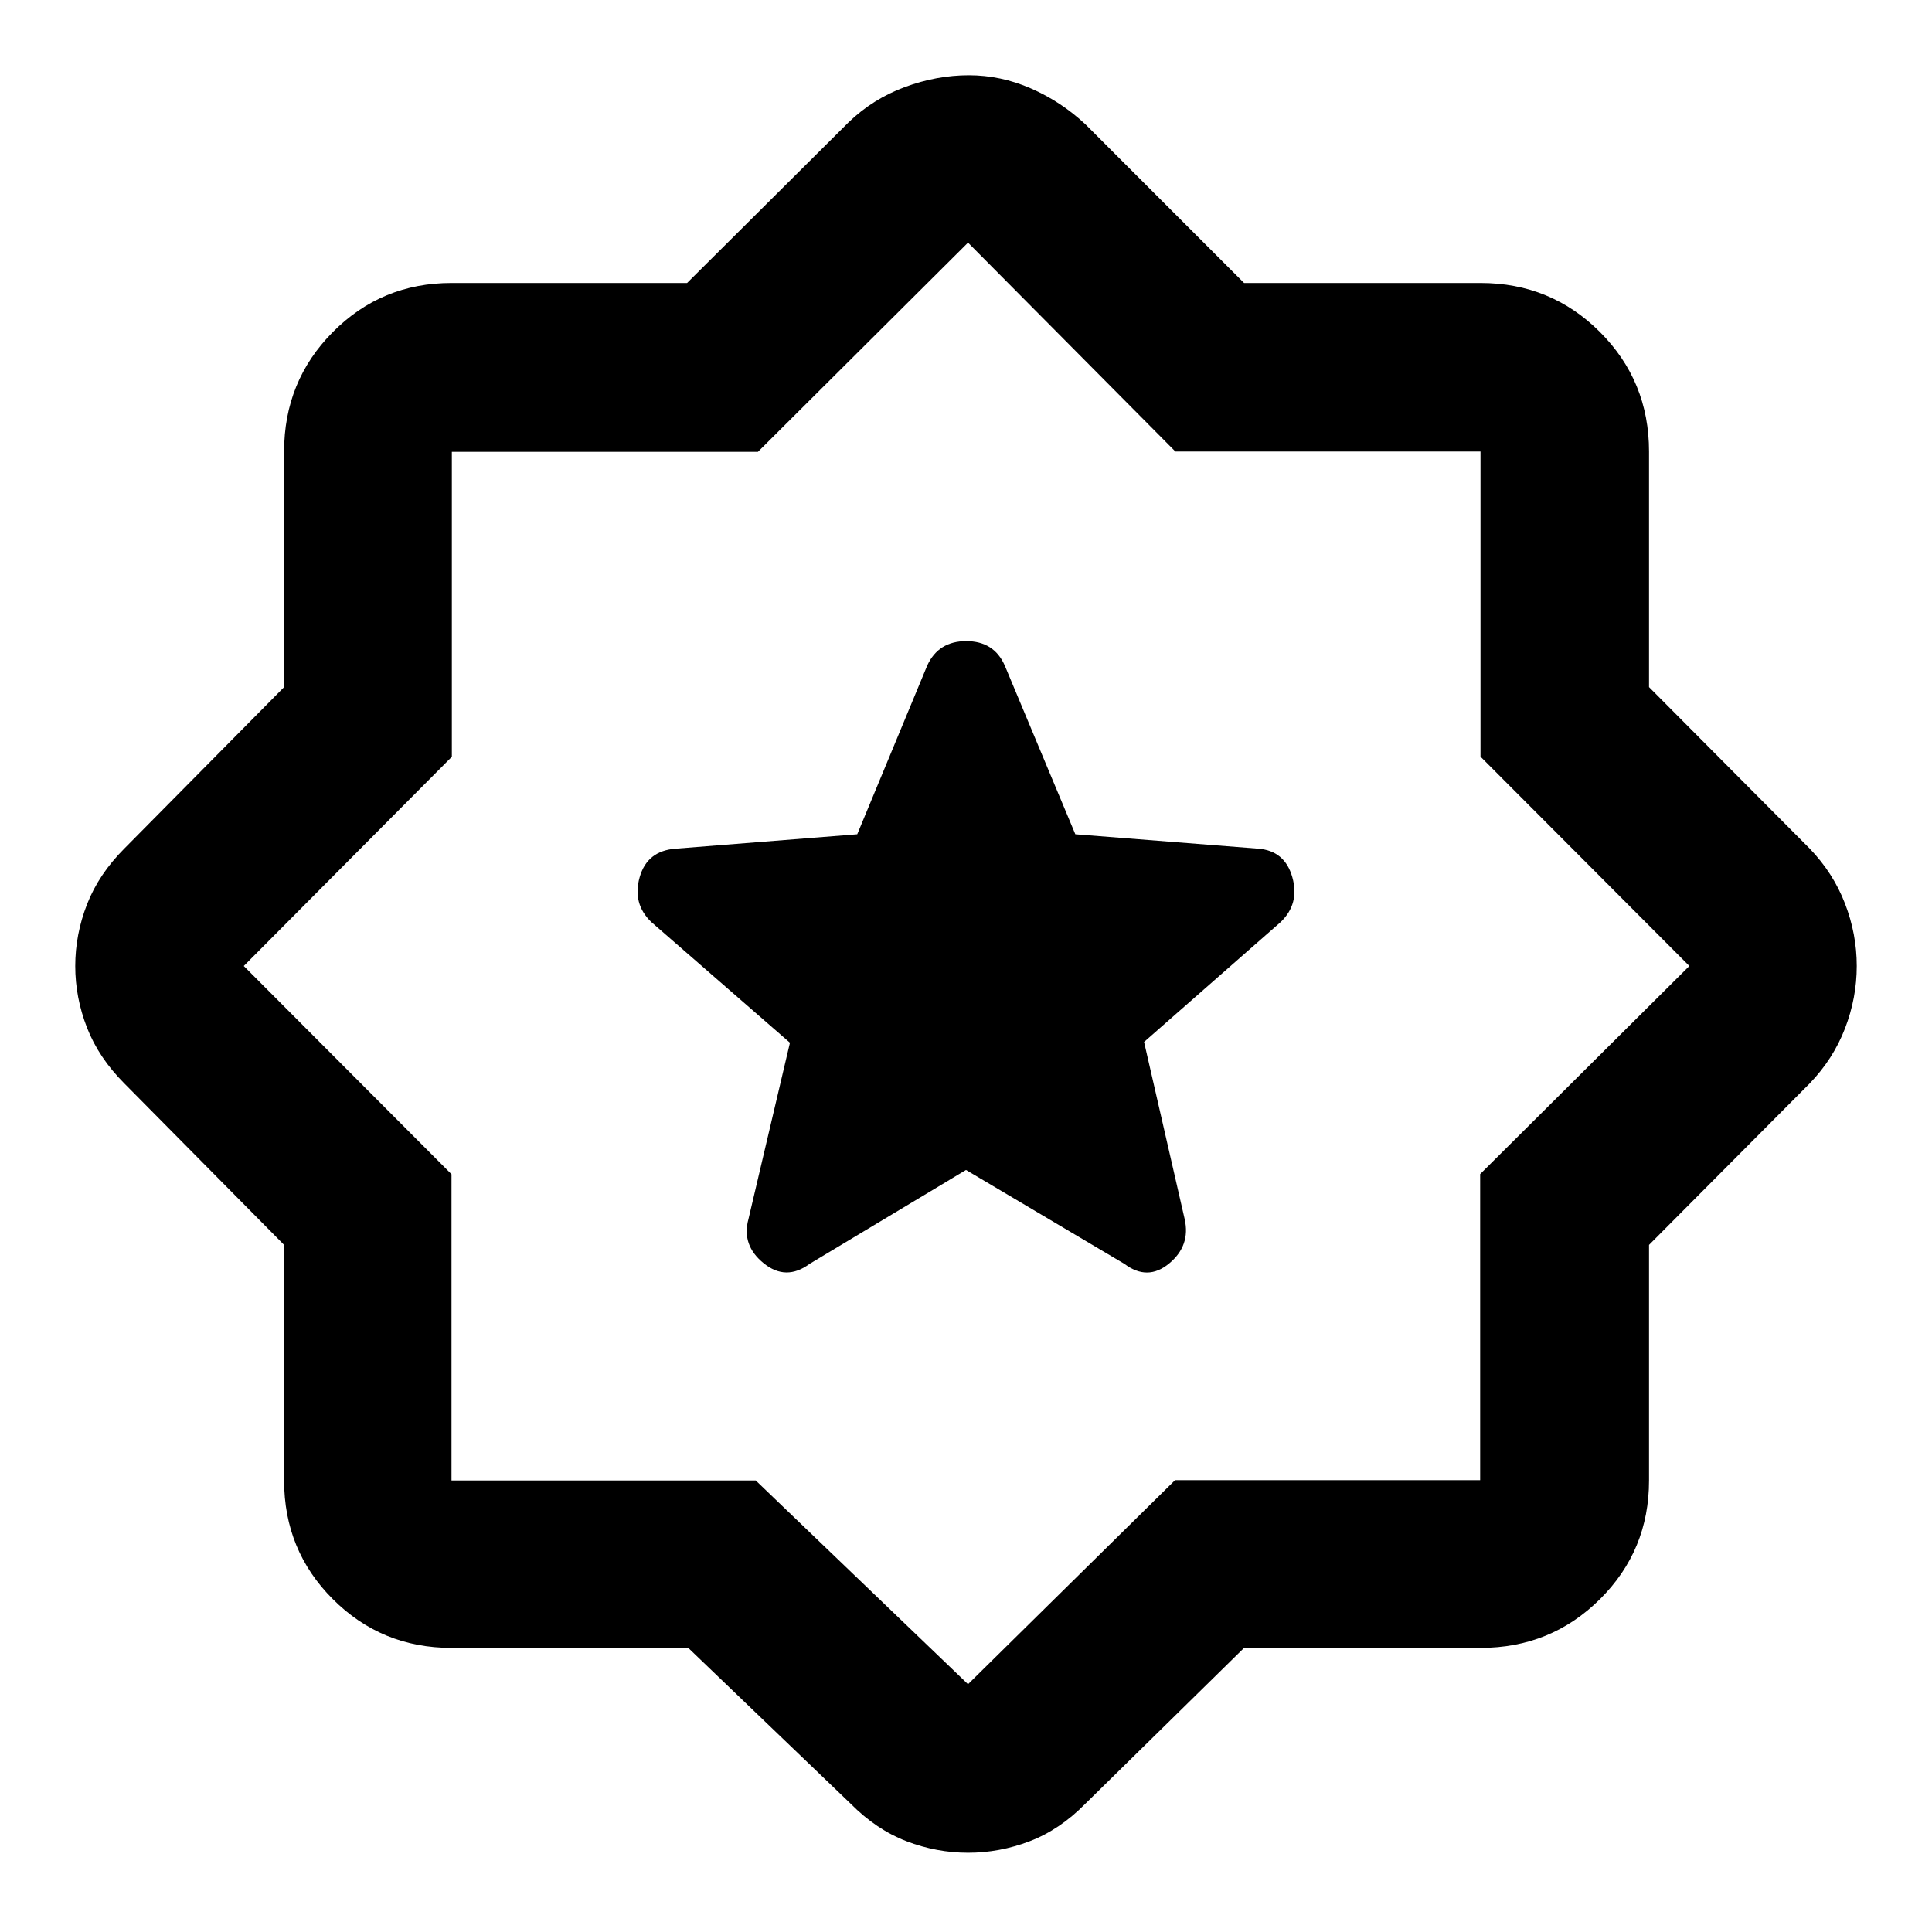 <svg xmlns="http://www.w3.org/2000/svg" height="48" viewBox="0 -960 960 960" width="48"><path d="M480-378.65 558.7-332q11.48 8.7 22.22-.17 10.73-8.87 7.73-22.09l-20.17-88 67.82-59.52q9.57-9.13 5.85-22.33-3.72-13.19-16.98-14.19l-90.84-7.15-35.07-83.85q-5.35-12.13-19.15-12.13-13.81 0-19.37 12.13l-34.78 83.85-90.13 7.15q-14.26 1-17.98 14.19-3.72 13.2 5.85 22.33l68.82 59.9-20.61 87.62q-3.56 12.95 7.54 21.95 11.1 9.01 22.85.31l77.7-46.65ZM341.99-141.17H224.35q-34.74 0-58.96-24.22t-24.22-58.96v-117.06l-79.39-80.24q-12.69-12.7-18.54-27.68t-5.85-30.65q0-15.68 5.85-30.67 5.85-15 18.54-27.7l79.39-80.24v-117.06q0-34.97 24.22-59.36 24.22-24.38 58.96-24.38h117.06l80.24-79.83q12.13-11.69 27.99-17.54 15.86-5.85 31.75-5.85 15.88 0 30.87 6.54 15 6.55 27.09 17.85l78.82 78.83h117.48q34.97 0 59.36 24.38 24.38 24.39 24.38 59.36v117.06l79.83 80.24q11.69 12.13 17.54 27.31 5.85 15.17 5.85 31.04t-5.85 31.05q-5.85 15.17-17.54 27.3l-79.83 80.24v117.06q0 34.74-24.38 58.96-24.39 24.22-59.36 24.22H618.17l-78.82 77.39q-12.73 12.95-27.69 18.67-14.97 5.72-30.63 5.72-15.66 0-30.6-5.72-14.94-5.72-27.78-18.67l-80.66-77.39Zm33.54-83.18L481-123.13l102.88-101.39h151.6v-152.09L839.43-480 735.65-584.03v-151.62H584.03L481-839.43 376.61-735.48H224.52v151.52L121.13-480l103.22 103.47v152.18h151.18ZM481-481Z"/></svg>